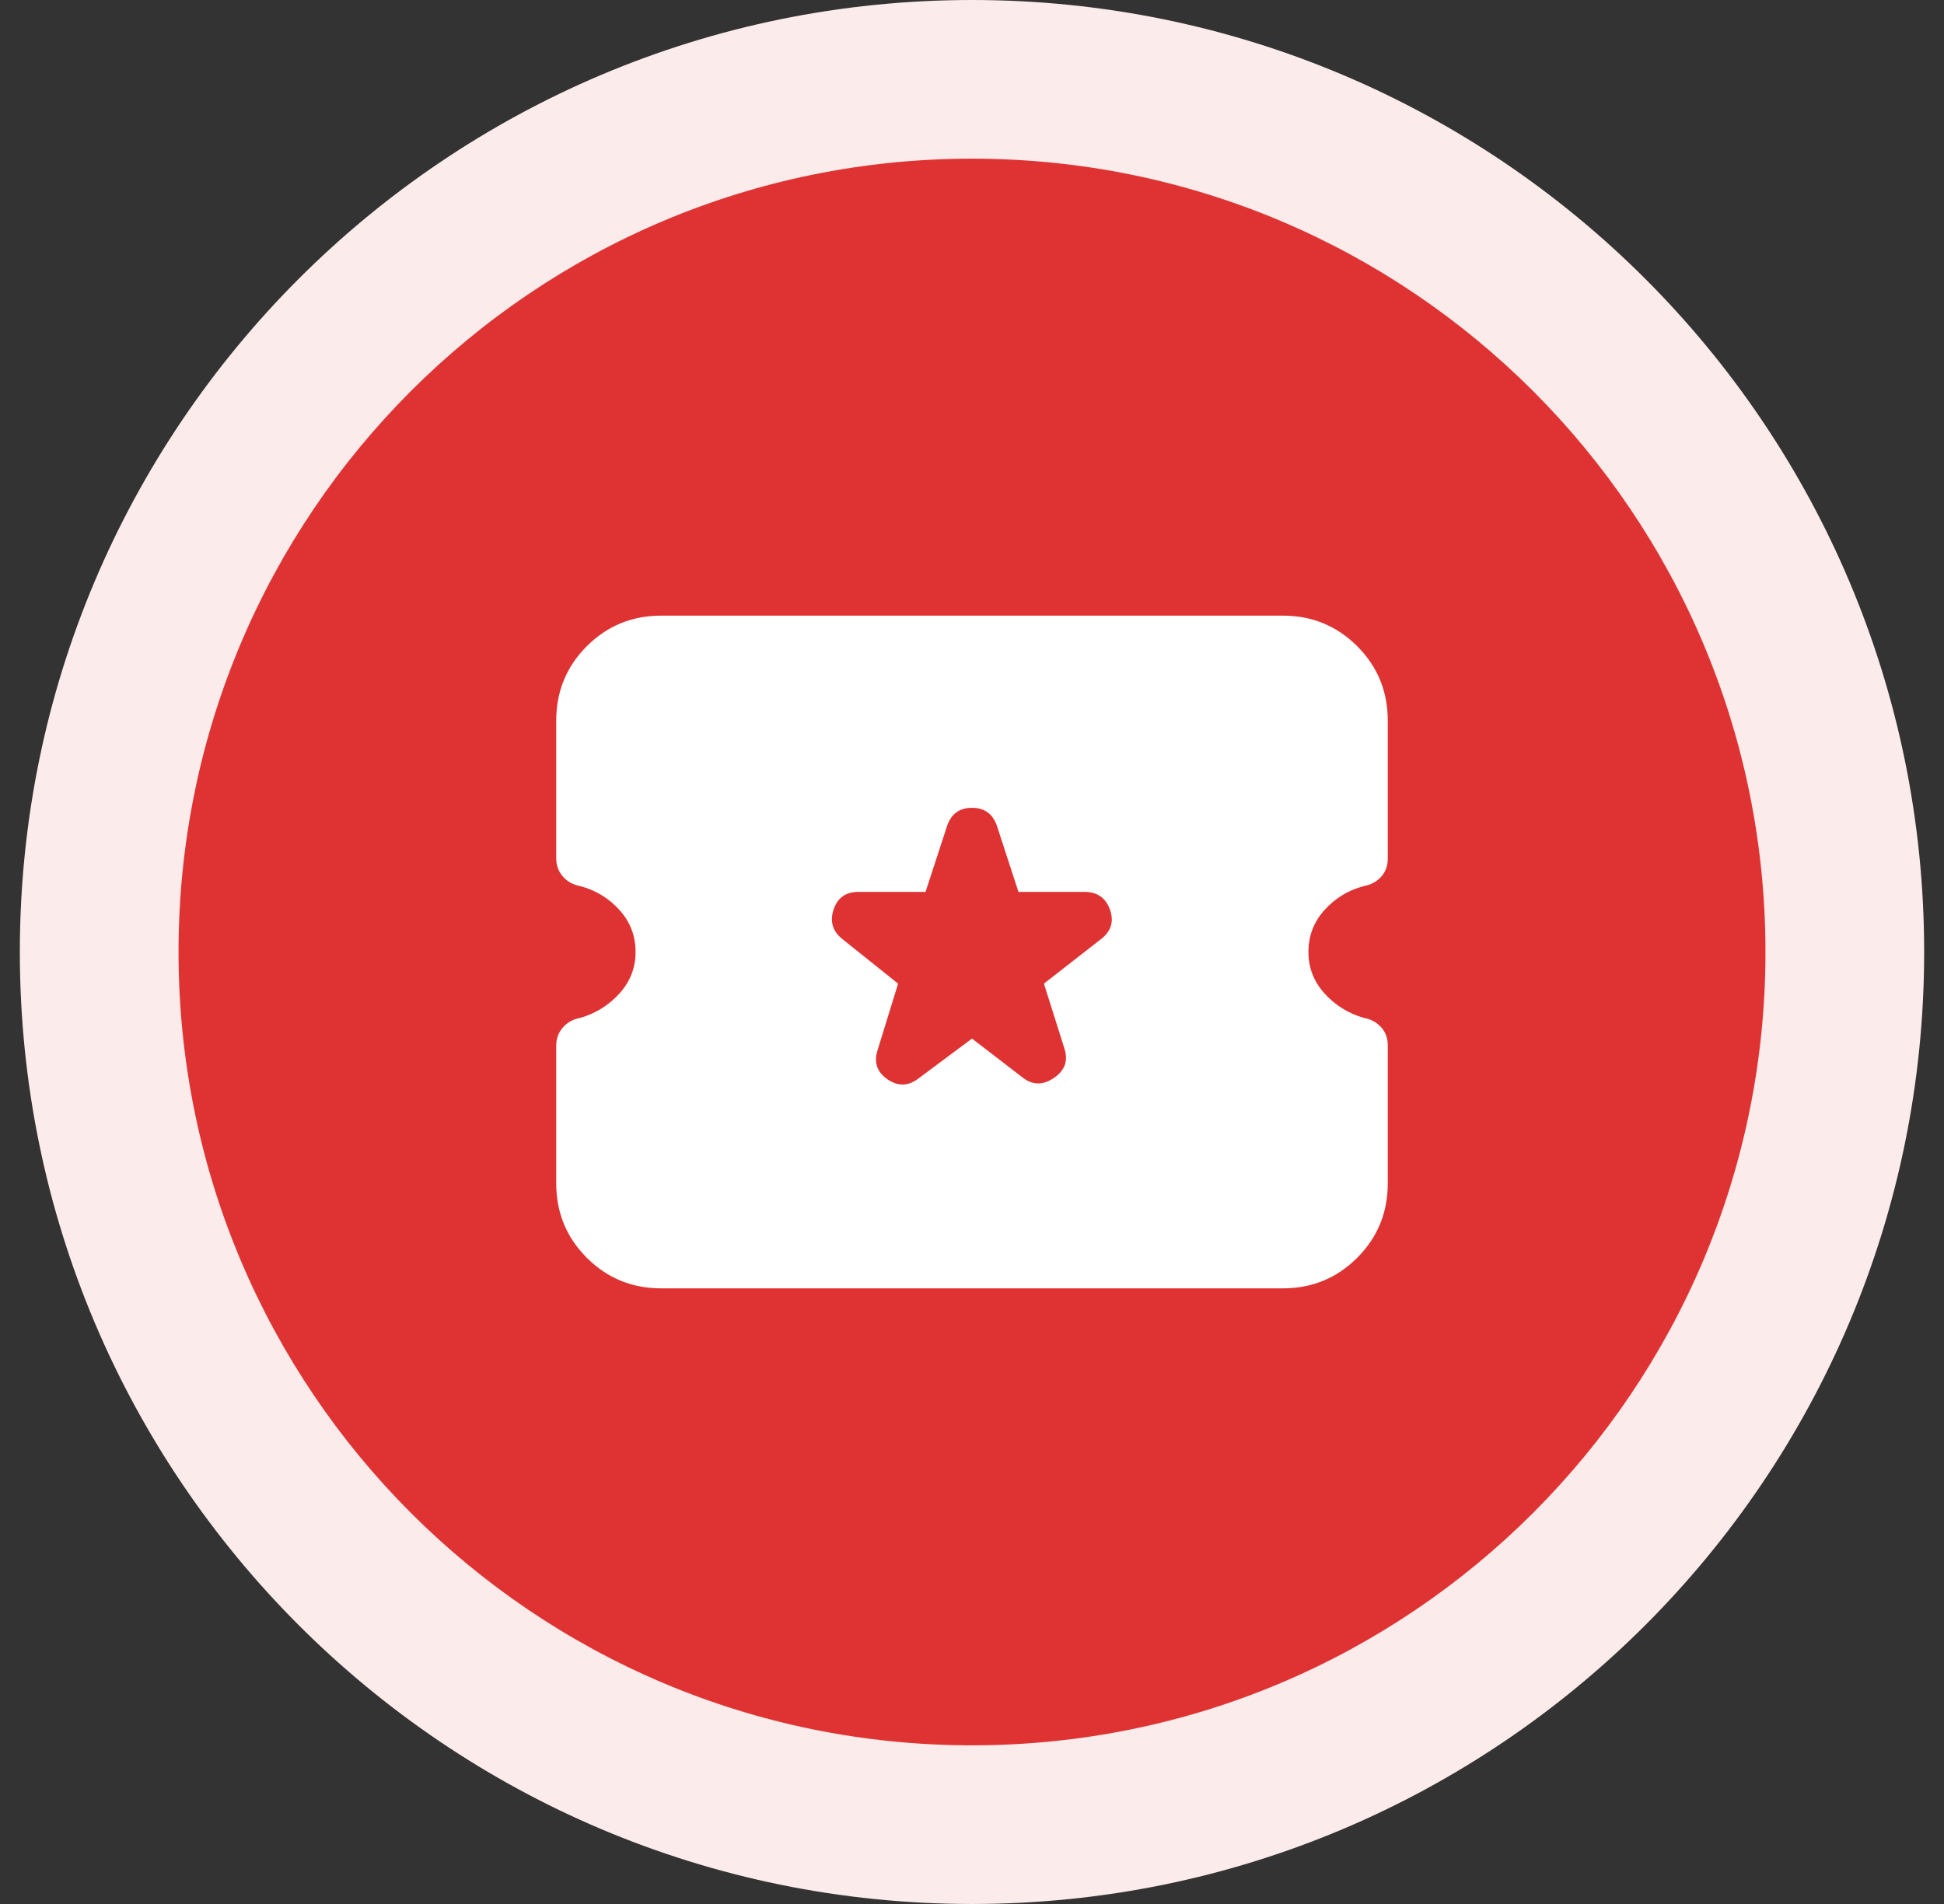 <svg width="100%" height="100%" viewBox="0 0 49 48" fill="none" xmlns="http://www.w3.org/2000/svg">
<rect x="0" y="0" width="49" height="48" fill="#333333" stroke="none"/>
<path d="M0.5 24C0.5 10.745 11.245 0 24.5 0C37.755 0 48.5 10.745 48.5 24C48.5 37.255 37.755 48 24.5 48C11.245 48 0.5 37.255 0.5 24Z" fill="#FCEBEB"/>
<path d="M4.5 24C4.5 12.954 13.454 4 24.5 4C35.546 4 44.5 12.954 44.5 24C44.5 35.046 35.546 44 24.5 44C13.454 44 4.5 35.046 4.5 24Z" fill="#DF3333"/>
<path d="M24.5 26.183L25.774 27.163C26.023 27.36 26.287 27.364 26.565 27.175C26.843 26.987 26.93 26.738 26.828 26.429L26.313 24.798L27.762 23.667C28.011 23.47 28.082 23.224 27.976 22.928C27.869 22.633 27.656 22.485 27.338 22.485H25.671L25.131 20.828C25.028 20.52 24.818 20.365 24.5 20.365C24.182 20.365 23.972 20.52 23.87 20.828L23.329 22.485H21.637C21.319 22.485 21.11 22.633 21.012 22.928C20.913 23.224 20.984 23.47 21.224 23.667L22.637 24.798L22.122 26.468C22.02 26.777 22.102 27.023 22.367 27.208C22.633 27.392 22.895 27.385 23.151 27.188L24.5 26.183ZM16.67 32.48C15.931 32.48 15.305 32.223 14.791 31.709C14.277 31.195 14.02 30.569 14.02 29.83V26.371C14.02 26.187 14.075 26.031 14.188 25.903C14.299 25.774 14.447 25.693 14.63 25.66C15.021 25.545 15.35 25.339 15.618 25.041C15.886 24.742 16.02 24.396 16.02 24C16.02 23.595 15.886 23.243 15.618 22.945C15.35 22.647 15.021 22.445 14.63 22.34C14.447 22.307 14.299 22.226 14.188 22.097C14.075 21.969 14.02 21.813 14.02 21.629V18.17C14.02 17.431 14.277 16.805 14.791 16.291C15.305 15.777 15.931 15.52 16.67 15.52H32.33C33.069 15.52 33.695 15.777 34.209 16.291C34.723 16.805 34.98 17.431 34.98 18.17V21.643C34.98 21.827 34.925 21.98 34.812 22.104C34.701 22.228 34.553 22.307 34.37 22.34C33.979 22.445 33.65 22.647 33.382 22.945C33.114 23.243 32.98 23.595 32.98 24C32.98 24.396 33.114 24.742 33.382 25.041C33.65 25.339 33.979 25.545 34.37 25.66C34.553 25.693 34.701 25.772 34.812 25.896C34.925 26.02 34.98 26.173 34.98 26.357V29.83C34.98 30.569 34.723 31.195 34.209 31.709C33.695 32.223 33.069 32.48 32.33 32.48H16.67Z" fill="white"/>
</svg>

